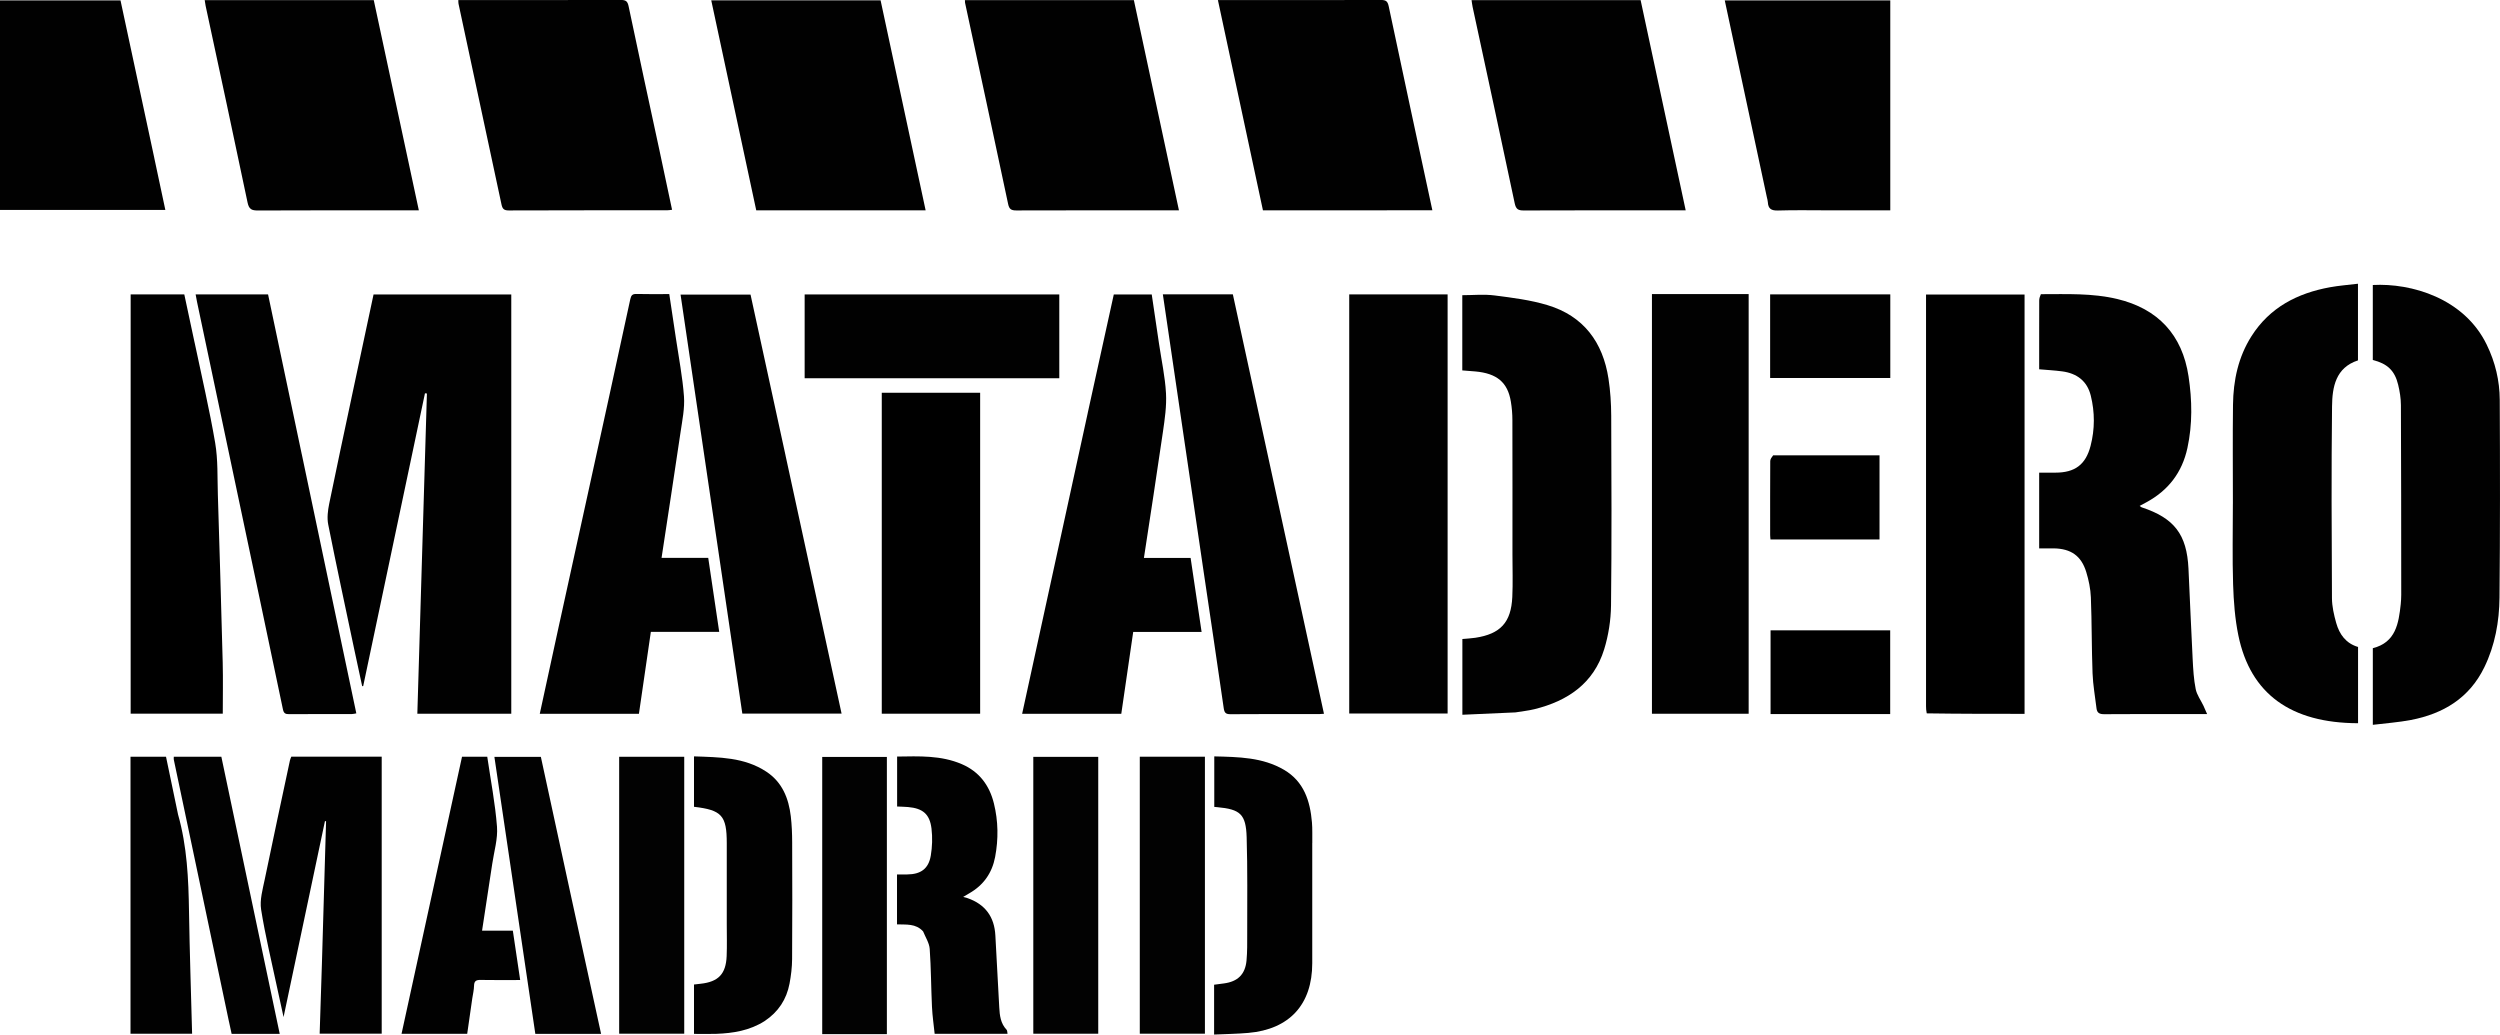 <?xml version="1.0" encoding="UTF-8"?>
<svg id="Capa_2" data-name="Capa 2" xmlns="http://www.w3.org/2000/svg" viewBox="0 0 1169.67 484.03">
  <defs>
    <style>
      .cls-1 {
        fill: #010101;
      }

      .cls-2 {
        fill: #020202;
      }
    </style>
  </defs>
  <g id="Layer_1" data-name="Layer 1">
    <path class="cls-1" d="M164.41,186.34c3.46-16.3,6.89-32.35,10.36-48.56h64.44v196.14h-43.95c1.5-50.06,2.99-99.93,4.48-149.81-.3-.04-.61-.07-.91-.11-9.63,45.66-19.27,91.33-28.9,136.99-.16.02-.32.03-.48.05-1.26-5.88-2.55-11.75-3.79-17.63-4.07-19.32-8.24-38.62-12.09-57.98-.62-3.1-.19-6.57.45-9.73,3.33-16.39,6.89-32.74,10.4-49.36Z"/>
    <path class="cls-1" d="M954.87,137.64c12.14,0,24.02-.54,35.71,2.25,19.09,4.57,30.44,16.76,33.37,36.18,1.69,11.19,1.88,22.37-.52,33.51-2.48,11.5-8.98,19.92-19.28,25.47-.97.52-1.93,1.04-3.06,1.64.42.32.63.57.89.66,15.32,5.06,21.17,12.69,21.94,28.72.67,14.13,1.23,28.26,1.96,42.39.24,4.67.5,9.39,1.42,13.95.55,2.73,2.39,5.19,3.62,7.78.53,1.11,1,2.25,1.72,3.9-2.77,0-4.82,0-6.87,0-13.75,0-27.5-.05-41.25.06-2.17.02-3.38-.56-3.63-2.72-.65-5.45-1.64-10.89-1.85-16.36-.45-11.85-.32-23.73-.79-35.58-.16-4-1-8.07-2.18-11.91-2.34-7.56-7.17-10.86-15.11-11.01-2.17-.04-4.34,0-6.9,0v-35.43c2.66,0,5.13,0,7.59,0,9.11,0,14.19-3.71,16.47-12.56,2.01-7.78,2.01-15.69.08-23.49-1.7-6.85-6.51-10.41-13.33-11.33-3.48-.47-6.99-.64-10.81-.98v-16.54c0-5.21-.03-10.42.02-15.63,0-.98.33-1.96.79-2.99Z"/>
    <path class="cls-1" d="M709,333.31c-8.37.39-16.46.74-24.8,1.1v-35.44c2.01-.19,4.06-.27,6.08-.58,11.72-1.79,16.72-7.16,17.28-19.06.31-6.64.07-13.3.07-19.96,0-20.93.03-41.87-.03-62.8,0-2.9-.24-5.83-.72-8.69-1.49-9.02-6.53-13.2-16.68-14.1-1.96-.17-3.92-.31-6.04-.48v-35.19c5.06,0,10.17-.52,15.14.12,8.32,1.07,16.77,2.12,24.76,4.54,16.83,5.08,25.89,17.32,28.5,34.39.88,5.73,1.25,11.59,1.28,17.39.12,29.58.25,59.16-.09,88.73-.08,6.87-1.19,13.96-3.21,20.52-4.92,15.96-17.07,24.18-32.66,28.01-2.81.69-5.73.98-8.87,1.5Z"/>
    <path class="cls-1" d="M1163.44,161.23c4.05,8.29,6.06,16.93,6.11,25.82.16,30.83.18,61.66-.11,92.49-.11,11.27-2.09,22.35-7.1,32.65-6.99,14.39-19.15,21.73-34.32,24.66-5.78,1.11-11.69,1.51-17.85,2.27v-35.85c10.77-2.73,12.08-11.61,13.06-20.61.31-2.89.24-5.82.23-8.74-.02-28.12-.02-56.24-.15-84.37-.01-3.19-.54-6.44-1.29-9.55-1.59-6.61-5.07-9.88-11.86-11.57v-35.09c18.06-.97,42.72,6.19,53.28,27.88Z"/>
    <path class="cls-1" d="M1044.7,235.63c0-15.63-.14-30.94.05-46.25.14-11.39,2.44-22.33,8.66-32.11,8.56-13.47,21.49-20.1,36.72-22.88,4.26-.78,8.6-1.09,13.09-1.64v35.86c-10.47,3.41-12.03,12.48-12.13,21.54-.34,29.89-.2,59.79-.04,89.69.02,3.89.93,7.86,1.99,11.63,1.5,5.32,4.55,9.56,10.22,11.22v35.68c-31.34-.08-50.36-13.61-56-41.08-1.6-7.79-2.2-15.87-2.46-23.84-.4-12.49-.11-25-.11-37.81Z"/>
    <path class="cls-1" d="M631.26,307.53v-169.79h46.03v196.09h-46.03v-26.3Z"/>
    <path class="cls-1" d="M813.86,137.59h4.28v196.35h-45.25v-196.35h40.97Z"/>
    <path d="M901.46,333.76c-.26-1.26-.33-2.3-.33-3.34,0-63.11,0-126.23,0-189.34v-3.29h46.1v196.2c-15.23,0-30.38,0-45.77-.23Z"/>
    <path class="cls-1" d="M508.91,193.23c4.08-18.62,8.12-36.97,12.2-55.47h17.75c1.13,7.67,2.27,15.36,3.41,23.06,1.14,7.72,2.83,15.4,3.26,23.16.34,6.02-.58,12.17-1.45,18.19-2.82,19.54-5.87,39.05-8.88,58.88h21.85c1.72,11.61,3.41,22.97,5.14,34.61h-32c-1.88,12.88-3.73,25.58-5.58,38.32h-46.39c10.25-46.94,20.45-93.72,30.7-140.75Z"/>
    <path class="cls-1" d="M261.94,290.73c4.59-20.96,9.15-41.66,13.68-62.37,6.45-29.43,12.91-58.86,19.26-88.32.42-1.95,1.05-2.56,3.01-2.5,4.99.14,9.98.05,15.24.05,1.05,7,2.1,13.85,3.11,20.72,1.33,9.05,3.11,18.08,3.77,27.18.4,5.48-.78,11.12-1.59,16.63-2.87,19.54-5.89,39.06-8.9,58.9h21.84c1.73,11.61,3.42,22.98,5.14,34.62h-31.99c-1.87,12.88-3.72,25.57-5.58,38.34h-46.39c3.14-14.41,6.24-28.7,9.39-43.25Z"/>
    <path class="cls-1" d="M106.84.05h68.03c7.01,32.7,14.01,65.34,21.09,98.36-1.4,0-2.41,0-3.42,0-23.95,0-47.89-.05-71.84.07-2.93.01-4.21-.54-4.88-3.75-6.41-30.7-13.05-61.35-19.62-92.02-.17-.79-.26-1.6-.43-2.65h11.06Z"/>
    <path class="cls-1" d="M554.5,208.74c-3.49-23.8-6.95-47.33-10.44-71.03h32.75c14.18,65.28,28.37,130.61,42.63,196.25-.82.05-1.49.13-2.16.13-13.85,0-27.71-.05-41.56.06-2.33.02-2.89-.74-3.2-2.94-3.16-22.02-6.46-44.03-9.72-66.04-2.77-18.72-5.52-37.44-8.3-56.44Z"/>
    <path class="cls-1" d="M367.53,213.13c7.31,33.76,14.6,67.25,21.88,100.75,1.43,6.59,2.86,13.17,4.34,20h-46.44c-9.62-65.24-19.24-130.51-28.9-196.05h32.74c5.44,24.95,10.9,49.99,16.39,75.3Z"/>
    <path class="cls-1" d="M517.58.05h12.92c7.03,32.76,14.01,65.32,21.09,98.36-1.31,0-2.3,0-3.3,0-24.26,0-48.52-.03-72.77.05-2.38,0-3.34-.55-3.86-3.05-6.63-31.4-13.41-62.76-20.15-94.14-.06-.3-.04-.62-.06-1.22h66.13Z"/>
    <path class="cls-1" d="M695.16.05h72.43c7.01,32.67,14,65.26,21.09,98.36h-3.59c-24.07,0-48.13-.04-72.2.06-2.67.01-3.63-.65-4.22-3.41-6.45-30.61-13.09-61.17-19.67-91.75-.22-1-.32-2.03-.51-3.25h6.66Z"/>
    <path class="cls-1" d="M308.63,70.79c1.96,9.19,3.85,18.13,5.81,27.36-.86.09-1.63.24-2.39.24-24.68.01-49.36-.03-74.04.07-2.31,0-2.95-.81-3.39-2.87-6.66-31.29-13.39-62.57-20.1-93.86-.1-.48-.06-1-.09-1.7.95,0,1.77,0,2.59,0,24.47,0,48.95.03,73.42-.05,2.25,0,3.15.5,3.65,2.89,4.72,22.57,9.63,45.1,14.54,67.9Z"/>
    <path class="cls-1" d="M648.87,98.4c-19.45,0-38.59,0-57.98,0-7.03-32.8-14.02-65.44-21.07-98.36,1.33,0,2.25,0,3.18,0,24.36,0,48.72.03,73.08-.05,2.25,0,3.13.5,3.64,2.9,6.69,31.69,13.53,63.36,20.44,95.5h-21.28Z"/>
    <path class="cls-1" d="M396.3,98.4c-14.25,0-28.2,0-42.48,0-7.02-32.74-14.01-65.39-21.05-98.23h79.23c6.99,32.59,13.98,65.18,21.07,98.23h-36.76Z"/>
    <path d="M91.04,160.22c3.31,15.82,6.96,31.31,9.63,46.97,1.35,7.93,1,16.16,1.26,24.25.81,26.2,1.59,52.39,2.27,78.6.2,7.87.03,15.76.03,23.85h-43.1v-196.14h25.1c1.58,7.39,3.16,14.8,4.8,22.47Z"/>
    <path d="M412.55,263.14v-79.38h46.03v150.16h-46.03v-70.78Z"/>
    <path class="cls-1" d="M141.19,212.51c5.86,27.91,11.69,55.57,17.51,83.22,2.65,12.6,5.3,25.19,8.01,38.03-.74.12-1.41.32-2.07.32-9.79.02-19.58-.02-29.37.05-1.72.01-2.5-.36-2.9-2.26-7.41-35.49-14.93-70.96-22.42-106.44-5.92-28.05-11.84-56.1-17.76-84.15-.23-1.1-.42-2.22-.66-3.53h33.89c5.23,24.77,10.48,49.64,15.76,74.76Z"/>
    <path class="cls-1" d="M826.64,92.2c-5.22-24.32-10.36-48.39-15.5-72.46-1.38-6.48-2.77-12.97-4.18-19.56h77.44v98.23c-9.67,0-19.23,0-28.79,0-7.91,0-15.83-.17-23.74.08-3.12.1-4.6-.81-4.75-3.9-.04-.72-.26-1.43-.48-2.4Z"/>
    <path class="cls-1" d="M72.2,74c1.76,8.17,3.44,16.09,5.16,24.22H0V.18h56.38c5.24,24.47,10.49,49.02,15.83,73.82Z"/>
    <path class="cls-1" d="M150.6,451.29c.65-22.55,1.31-44.8,1.96-67.04l-.52-.09c-6.39,30.25-12.78,60.5-19.37,91.7-1.17-5.33-2.17-9.8-3.12-14.29-2.54-11.99-5.47-23.93-7.38-36.02-.71-4.47.72-9.39,1.67-14,3.83-18.62,7.86-37.2,11.82-55.8.13-.59.42-1.15.63-1.72h42.3v129.59h-29.03c.34-10.68.69-21.35,1.04-32.33Z"/>
    <path class="cls-1" d="M403.8,176.97h-27.33v-39.21h119.14v39.21h-91.81Z"/>
    <path class="cls-1" d="M431.88,435.76c-3.43-3.77-7.88-3.09-12.2-3.28v-23.36c1.58,0,3.19.01,4.8,0,6.3-.06,9.95-2.63,11-8.77.7-4.14.84-8.52.34-12.68-.82-6.8-4.09-9.47-10.95-10.08-1.64-.15-3.3-.16-5.14-.25v-23.37c10.29-.14,20.56-.64,30.31,3.57,8.15,3.52,12.9,9.93,14.98,18.37,2.04,8.29,2.15,16.7.56,25.07-1.41,7.45-5.43,13.17-12.07,16.96-.79.45-1.56.92-2.87,1.7,1.04.29,1.56.41,2.06.58,8.25,2.88,12.56,8.74,13,17.51.57,11.22,1.2,22.43,1.82,33.64.21,3.77.62,7.47,3.43,10.42.35.37.28,1.13.44,1.89h-34.1c-.42-4.09-1.05-8.33-1.25-12.59-.43-9.03-.42-18.08-1.06-27.1-.19-2.74-1.92-5.37-3.1-8.23Z"/>
    <path class="cls-1" d="M357.69,477.76c-7.02,4.44-14.67,5.64-22.53,5.94-3.42.13-6.85.02-10.46.02v-23.1c1.08-.13,2.1-.25,3.12-.36,8.28-.9,11.82-4.55,12.16-12.94.2-4.99.05-9.99.05-14.98,0-12.18,0-24.36,0-36.54,0-.42,0-.83,0-1.25,0-12.96-2.31-15.56-15.33-17.08v-23.59c11.76.43,23.54.36,33.86,7.17,7.42,4.9,10.44,12.44,11.43,20.89.47,4.02.63,8.09.64,12.14.07,18.22.1,36.44-.03,54.66-.03,3.82-.49,7.68-1.2,11.44-1.39,7.37-5.21,13.27-11.72,17.58Z"/>
    <path class="cls-1" d="M613.96,394.43c0,18.95,0,37.59,0,56.23-.01,19.3-10.64,30.93-29.95,32.61-5.26.46-10.55.51-15.97.76v-23.31c1.57-.21,3.09-.41,4.61-.61,6.45-.85,9.95-4.22,10.56-10.7.38-4.12.32-8.29.32-12.44-.02-15.1.2-30.2-.26-45.29-.33-10.77-3-13.04-13.74-14.03-.4-.04-.81-.08-1.41-.13v-23.63c11.31.29,22.57.38,32.66,6.3,9.29,5.45,12.19,14.55,13.04,24.56.26,3.1.12,6.24.16,9.68Z"/>
    <path class="cls-2" d="M320.13,385.67v97.96h-30.44v-129.56h30.44v31.6Z"/>
    <path class="cls-2" d="M388.86,483.83h-4.17v-129.68h30.25v129.68c-8.55,0-17.16,0-26.08,0Z"/>
    <path class="cls-2" d="M513.83,370.04v113.6h-30.38v-129.53h30.38v15.94Z"/>
    <path class="cls-2" d="M563.74,460.69v22.94h-30.47v-129.59h30.47v106.65Z"/>
    <path class="cls-1" d="M220.94,467.29c-.82,5.6-1.58,10.93-2.35,16.39h-30.72c9.45-43.26,18.87-86.42,28.3-129.64h11.8c1.6,10.99,3.72,21.83,4.56,32.76.43,5.66-1.35,11.5-2.21,17.25-1.55,10.37-3.15,20.73-4.78,31.39h14.4c1.15,7.74,2.27,15.26,3.43,23.08-6.43,0-12.46.08-18.48-.04-2.05-.04-3.05.45-3.1,2.69-.04,1.96-.51,3.91-.86,6.13Z"/>
    <path class="cls-2" d="M266.47,416.04c4.95,22.68,9.84,45.1,14.76,67.66h-30.77c-6.37-43.09-12.74-86.23-19.15-129.6h21.74c4.44,20.51,8.9,41.1,13.42,61.94Z"/>
    <path class="cls-1" d="M83.3,381.06c4.25,15.01,4.89,30.14,5.13,45.35.3,19.02.95,38.04,1.45,57.24h-28.82v-129.61h16.61c1.85,8.91,3.71,17.83,5.63,27.02Z"/>
    <path class="cls-2" d="M107.11,477.94c-5.67-26.88-11.26-53.51-16.86-80.13-2.97-14.12-5.96-28.24-8.93-42.37-.08-.39-.01-.82-.01-1.39h22.25c9.1,43.2,18.19,86.36,27.31,129.66h-22.5c-.4-1.9-.79-3.71-1.25-5.77Z"/>
    <path class="cls-1" d="M828.19,169.98v-32.25h56.22v39.12h-56.22v-6.87Z"/>
    <path d="M878.92,334.09c-16.98,0-33.65,0-50.53,0v-39.18h55.97v39.18h-5.44Z"/>
    <path d="M829.6,213.03c16.73,0,33.16,0,49.77,0v39.36h-51.02c-.05-.67-.15-1.36-.15-2.04,0-11.55-.03-23.09.04-34.64,0-.89.69-1.78,1.36-2.68Z"/>
  </g>
</svg>